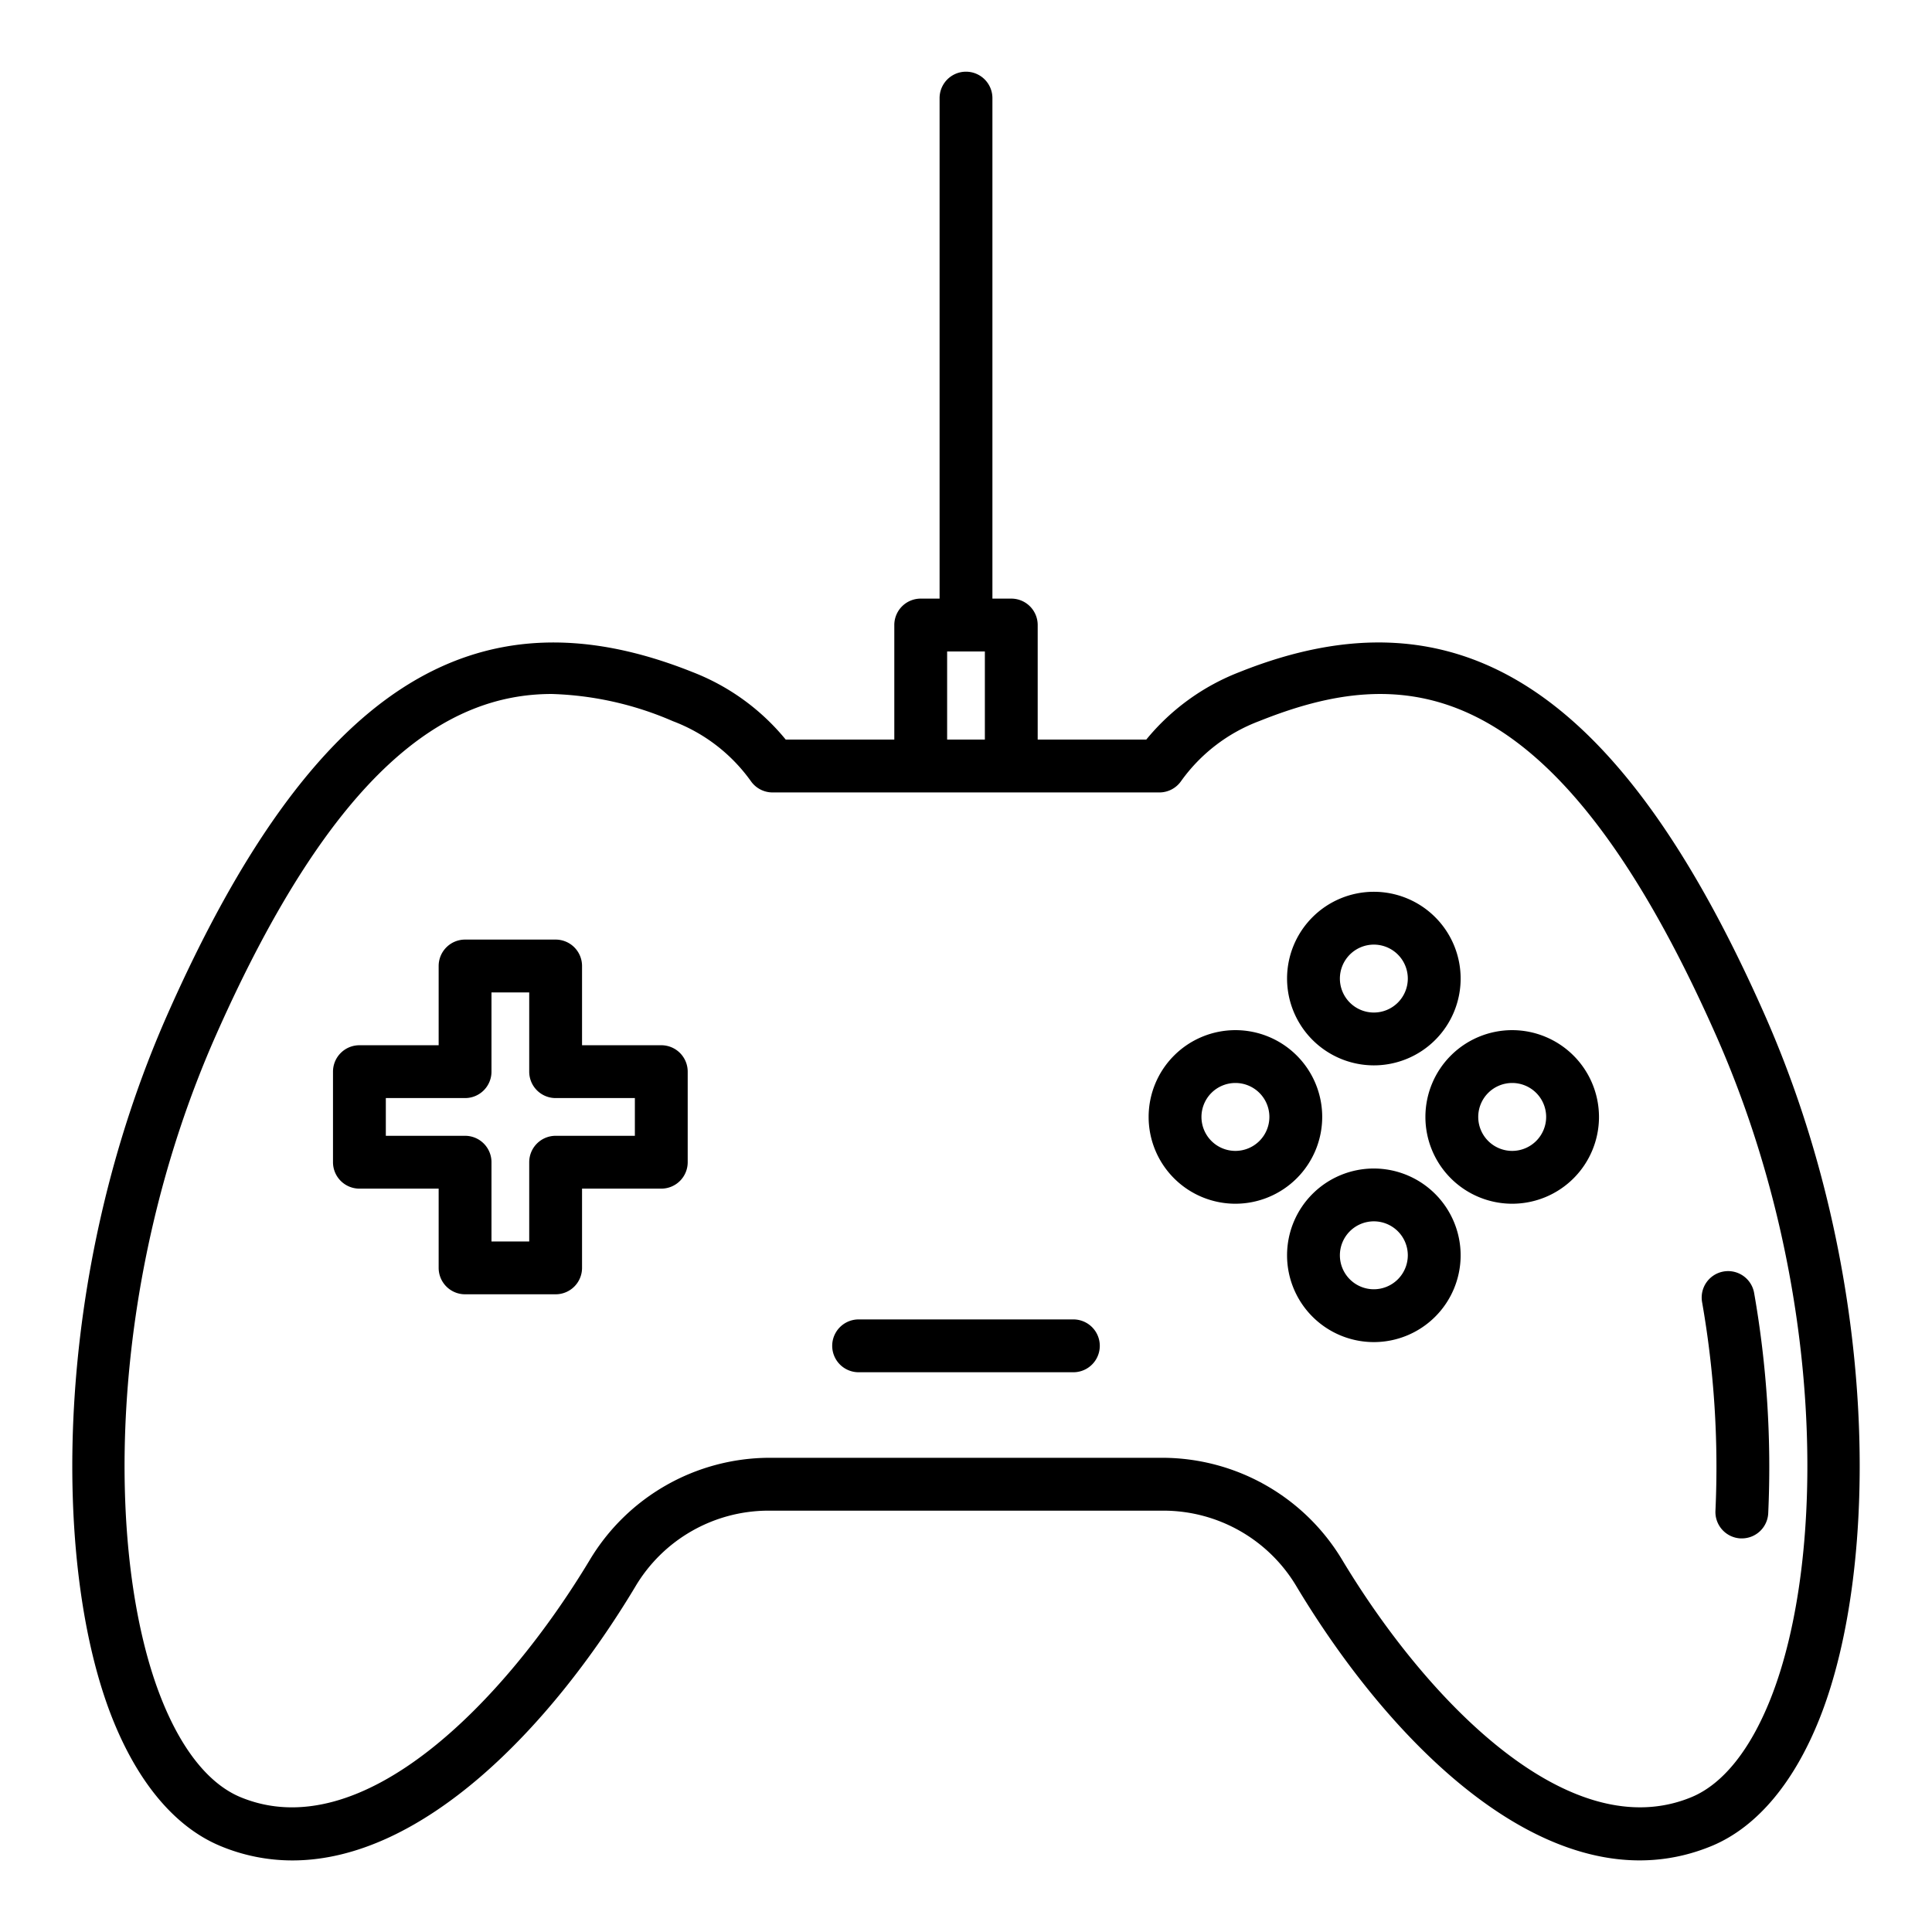 <svg height="512" viewBox="0 0 128 128" width="512" xmlns="http://www.w3.org/2000/svg"><g><path d="m116.878 67.146c-9.509-21.458-20.232-28.431-34.76-22.619a14.945 14.945 0 0 0 -6.175 4.473h-7.193v-7.59a1.749 1.749 0 0 0 -1.75-1.75h-1.25v-33.16a1.75 1.75 0 0 0 -3.5 0v33.16h-1.25a1.749 1.749 0 0 0 -1.75 1.75v7.59h-7.193a14.945 14.945 0 0 0 -6.175-4.473c-14.528-5.808-25.25 1.161-34.76 22.619-7.682 17.333-7.674 36.588-3.696 46.654 1.7 4.293 4.157 7.224 7.12 8.479a12.38 12.38 0 0 0 4.828.979c8.605 0 17.1-8.786 22.7-18.11a10.261 10.261 0 0 1 8.836-5.063h26.176a10.261 10.261 0 0 1 8.836 5.063c6.655 11.07 17.381 21.381 27.539 17.128 2.956-1.252 5.416-4.183 7.113-8.476 3.978-10.066 3.986-29.321-3.696-46.654zm-54.128-23.986h2.5v5.84h-2.5zm54.569 69.351c-1.344 3.4-3.15 5.663-5.216 6.538-8.1 3.395-17.55-6.34-23.181-15.705a13.916 13.916 0 0 0 -11.836-6.761h-26.172a13.916 13.916 0 0 0 -11.836 6.761c-5.631 9.364-15.078 19.098-23.178 15.708-2.073-.878-3.879-3.14-5.223-6.541-3.71-9.385-3.651-27.494 3.64-43.948 7.824-17.651 15.237-22.585 22.238-22.585a21.7 21.7 0 0 1 8.022 1.8 11.214 11.214 0 0 1 5.178 3.985 1.751 1.751 0 0 0 1.428.738h25.629a1.751 1.751 0 0 0 1.429-.738 11.214 11.214 0 0 1 5.178-3.985c9.287-3.715 19.379-3.765 30.26 20.786 7.291 16.453 7.35 34.562 3.64 43.947z"/><path d="m112.767 86.266a63.145 63.145 0 0 1 .886 13.817 1.752 1.752 0 0 0 1.657 1.84h.093a1.75 1.75 0 0 0 1.746-1.658 66.726 66.726 0 0 0 -.933-14.6 1.75 1.75 0 1 0 -3.449.6z"/><path d="m43.812 69.25h-5.25v-5.25a1.749 1.749 0 0 0 -1.75-1.75h-6a1.75 1.75 0 0 0 -1.75 1.75v5.25h-5.25a1.75 1.75 0 0 0 -1.75 1.75v6a1.75 1.75 0 0 0 1.75 1.75h5.25v5.25a1.75 1.75 0 0 0 1.75 1.75h6a1.749 1.749 0 0 0 1.75-1.75v-5.25h5.25a1.749 1.749 0 0 0 1.75-1.75v-6a1.749 1.749 0 0 0 -1.75-1.75zm-1.75 6h-5.25a1.75 1.75 0 0 0 -1.75 1.75v5.25h-2.5v-5.25a1.749 1.749 0 0 0 -1.75-1.75h-5.25v-2.5h5.25a1.749 1.749 0 0 0 1.75-1.75v-5.25h2.5v5.25a1.75 1.75 0 0 0 1.75 1.75h5.25z"/><path d="m71.114 87.415h-14.228a1.75 1.75 0 0 0 0 3.5h14.228a1.75 1.75 0 0 0 0-3.5z"/><path d="m91.021 70.583a5.75 5.75 0 1 0 -5.75-5.75 5.757 5.757 0 0 0 5.75 5.75zm0-8a2.25 2.25 0 1 1 -2.25 2.25 2.253 2.253 0 0 1 2.25-2.25z"/><path d="m91.021 77.417a5.75 5.75 0 1 0 5.75 5.75 5.756 5.756 0 0 0 -5.75-5.75zm0 8a2.25 2.25 0 1 1 2.25-2.25 2.253 2.253 0 0 1 -2.25 2.25z"/><path d="m100.187 68.25a5.75 5.75 0 1 0 5.75 5.75 5.757 5.757 0 0 0 -5.75-5.75zm0 8a2.25 2.25 0 1 1 2.25-2.25 2.253 2.253 0 0 1 -2.25 2.25z"/><path d="m87.6 74a5.75 5.75 0 1 0 -5.75 5.75 5.756 5.756 0 0 0 5.75-5.75zm-5.75 2.25a2.25 2.25 0 1 1 2.25-2.25 2.253 2.253 0 0 1 -2.246 2.25z"/></g></svg>